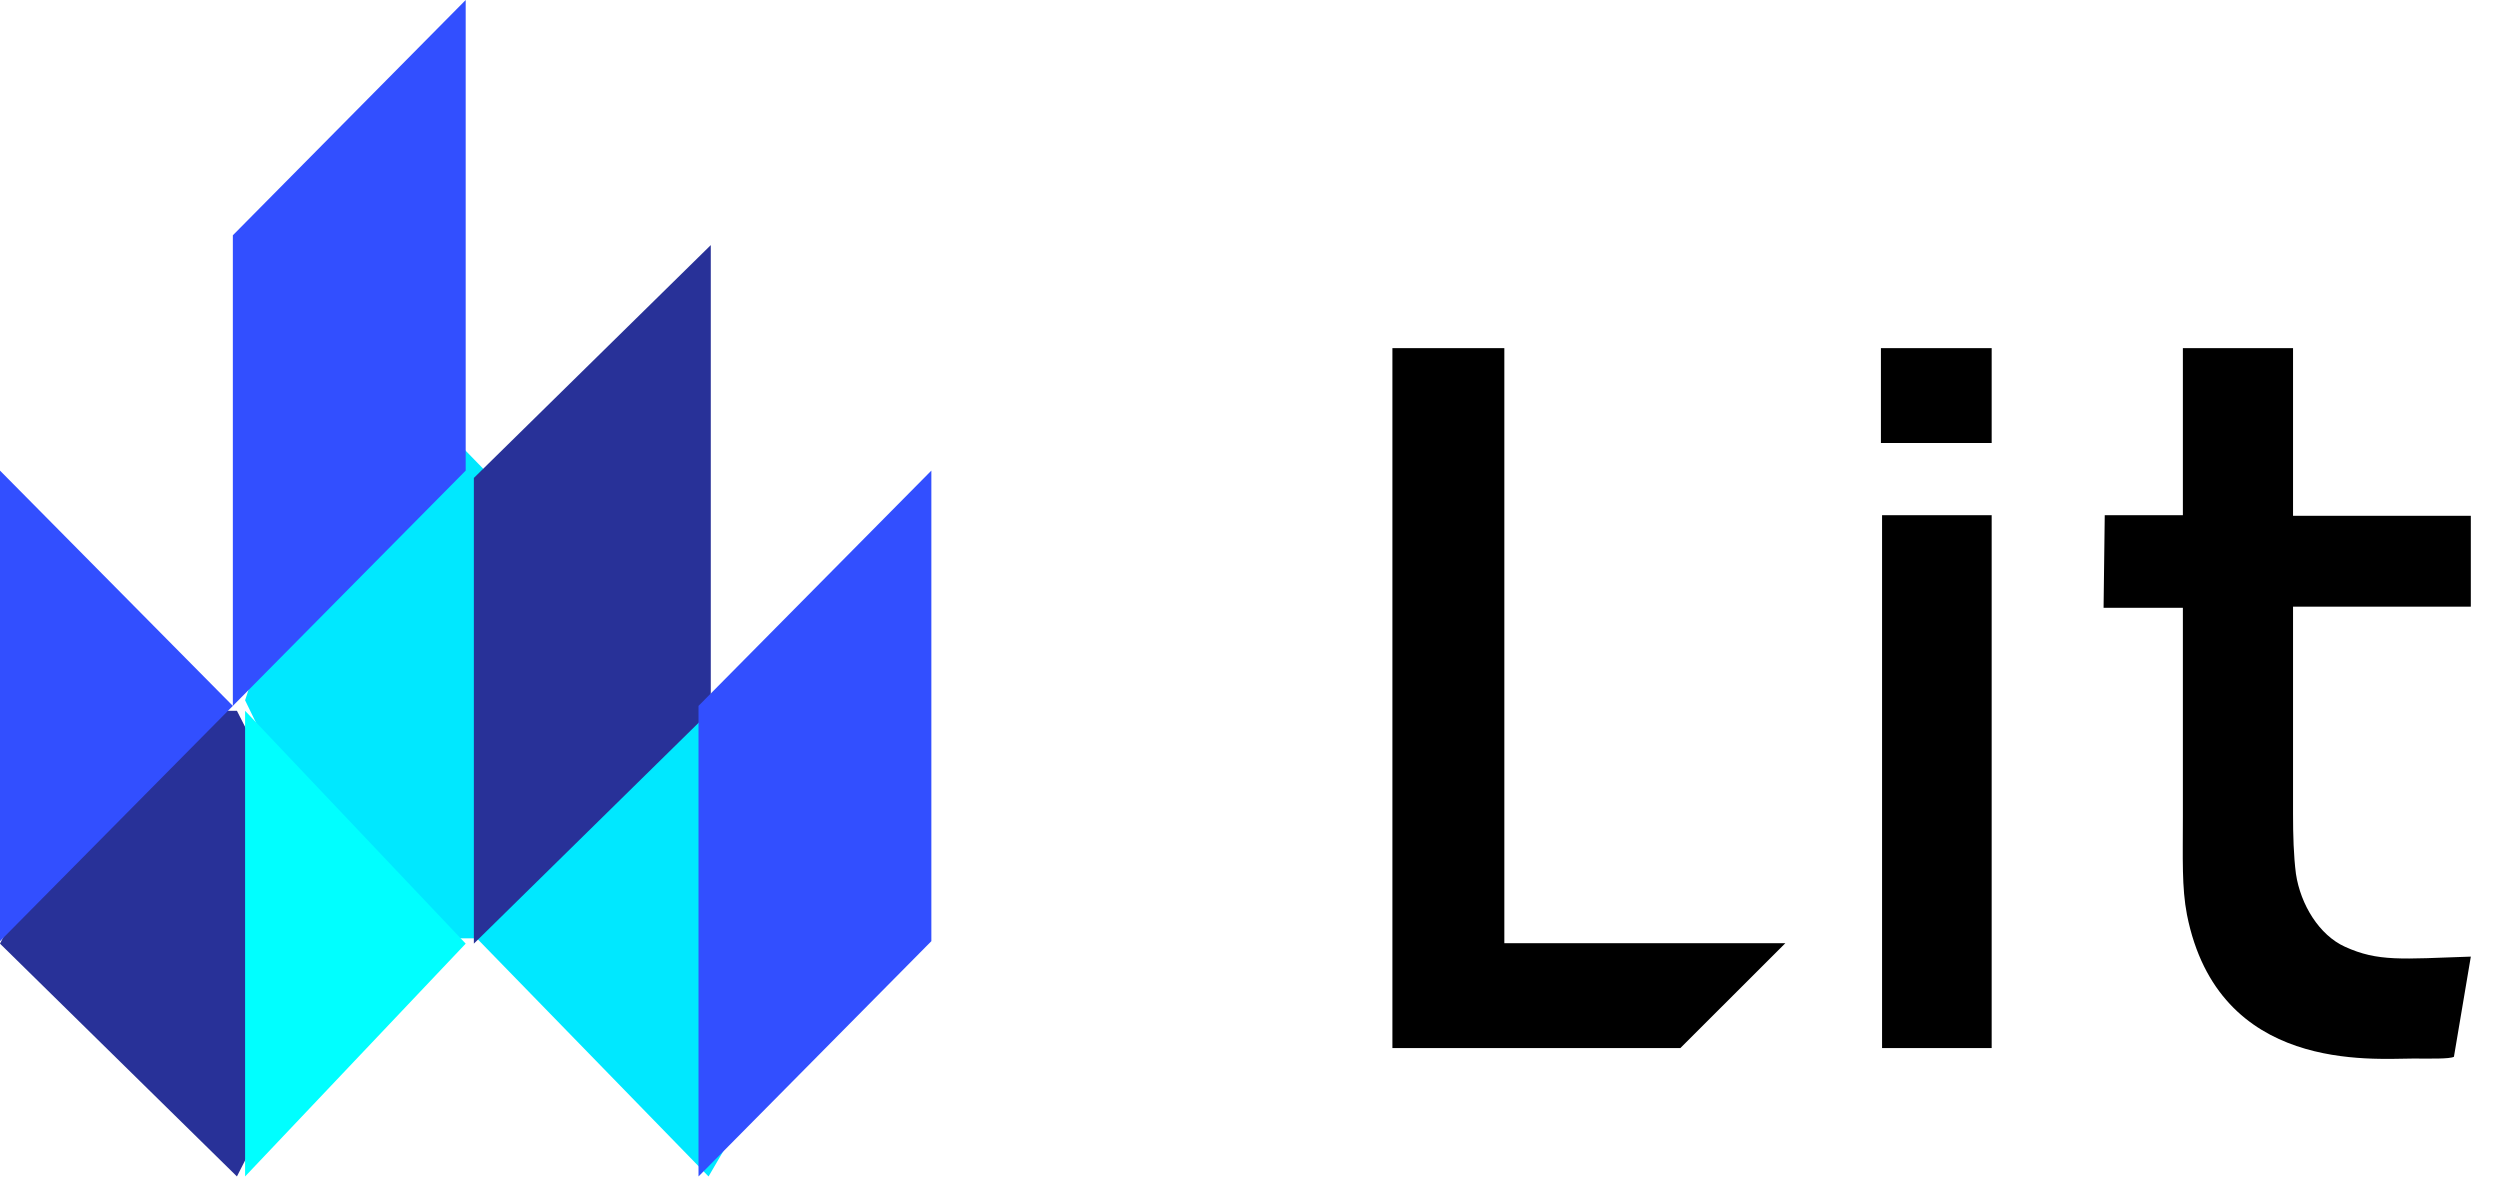 <svg width="79" height="38" viewBox="0 0 79 38" fill="none" xmlns="http://www.w3.org/2000/svg">
<path d="M72.46 11V16.3H78.078V19.17H72.46V25.721C72.46 26.384 72.478 27.046 72.552 27.616C72.7 28.592 73.289 29.549 74.1 29.917C75.15 30.395 75.886 30.303 78.078 30.229L77.544 33.395C77.397 33.468 76.807 33.45 76.255 33.45C74.965 33.45 70.102 33.91 69.108 28.905C68.942 28.04 68.979 27.156 68.979 25.795V19.207H66.473L66.51 16.281H68.979V11H72.46ZM62.937 16.281V33.118H59.473V16.281H62.937ZM62.937 11V13.999H59.437V11H62.937ZM47.537 29.806H56.416L53.1 33.118H44V11H47.537V29.806Z" fill="black"/>
<path d="M7.745 22.129L11.406 10.843L27.882 27.772L22.39 37.176L15.068 29.652H11.406" fill="#00E8FF"/>
<path d="M14.974 29.819V15.103L22.461 7.745V22.461M0 29.819L7.487 37.176L11.23 29.819L7.487 22.461H3.743" fill="#283198"/>
<path d="M7.358 22.306V7.435L14.716 0V14.871M22.073 37.176V22.306L29.431 14.871V29.741M0 29.741V14.871L7.358 22.306" fill="#324FFF"/>
<path d="M7.745 37.176V22.461L14.716 29.819" fill="#00FFFF"/>
</svg>
